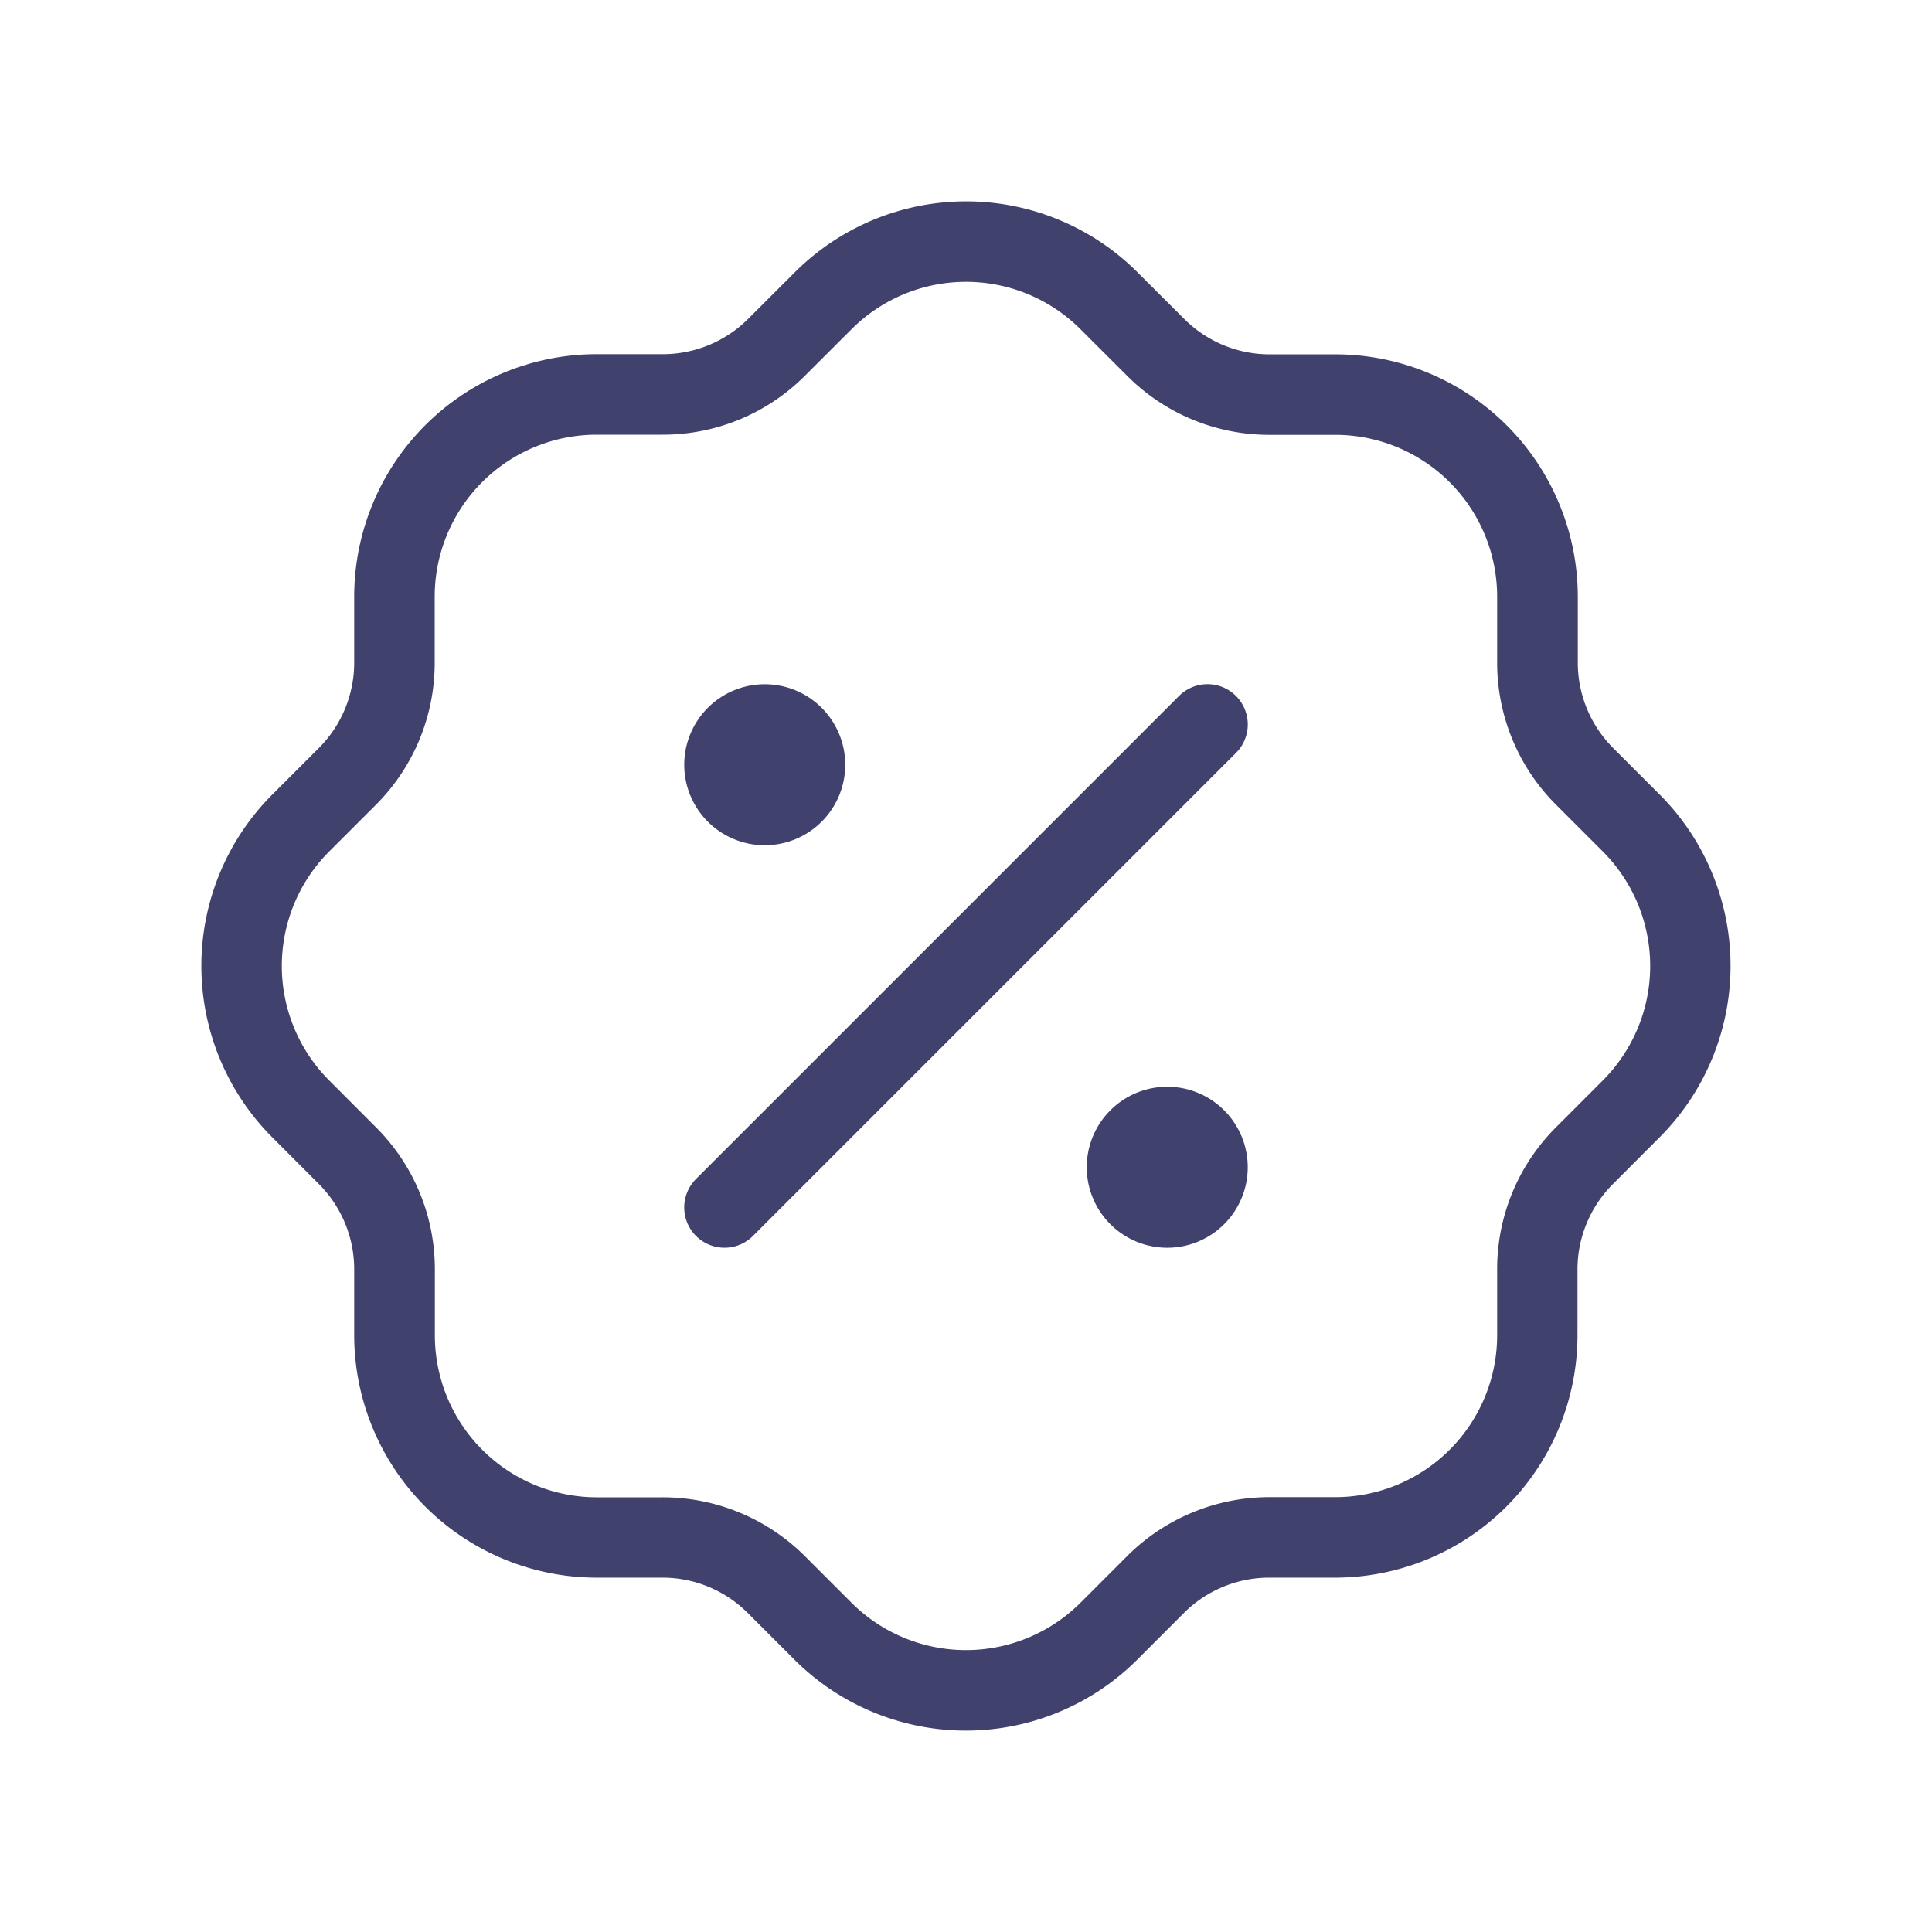 <svg id="magicoon-Light" xmlns="http://www.w3.org/2000/svg" viewBox="0 0 24 24"><defs><style>.cls-1{fill:#41416e;}</style></defs><title>discount</title><g id="discount-Light"><path id="discount-Light-2" data-name="discount-Light" class="cls-1" d="M20.618,9.871l-.578-.578A1.5,1.5,0,0,1,19.6,8.226V7.412a3.013,3.013,0,0,0-3.01-3.01h-.815a1.5,1.5,0,0,1-1.066-.442l-.579-.578a3.012,3.012,0,0,0-4.256,0l-.579.578A1.5,1.5,0,0,1,8.227,4.4H7.412A3.013,3.013,0,0,0,4.4,7.412v.814A1.5,1.5,0,0,1,3.96,9.293l-.578.578a3.013,3.013,0,0,0,0,4.257l.578.579A1.5,1.5,0,0,1,4.4,15.773v.815a3.014,3.014,0,0,0,3.01,3.01h.815a1.5,1.5,0,0,1,1.066.441l.579.579a3.013,3.013,0,0,0,4.256,0l.579-.579a1.5,1.5,0,0,1,1.066-.441h.815a3.014,3.014,0,0,0,3.01-3.01v-.815a1.5,1.5,0,0,1,.442-1.066l.578-.579A3.013,3.013,0,0,0,20.618,9.871Zm-.707,3.55L19.333,14a2.488,2.488,0,0,0-.735,1.773v.815a2.012,2.012,0,0,1-2.01,2.01h-.815A2.5,2.5,0,0,0,14,19.332l-.579.579a2.013,2.013,0,0,1-2.842,0L10,19.332A2.5,2.5,0,0,0,8.227,18.6H7.412a2.013,2.013,0,0,1-2.01-2.01v-.815A2.488,2.488,0,0,0,4.667,14l-.578-.579a2.012,2.012,0,0,1,0-2.843L4.667,10A2.492,2.492,0,0,0,5.4,8.226V7.412A2.012,2.012,0,0,1,7.412,5.4h.815A2.492,2.492,0,0,0,10,4.667l.579-.578a2.011,2.011,0,0,1,2.842,0L14,4.667a2.492,2.492,0,0,0,1.773.735h.815a2.011,2.011,0,0,1,2.01,2.01v.814A2.492,2.492,0,0,0,19.333,10l.578.578A2.012,2.012,0,0,1,19.911,13.421ZM15.354,8.646a.5.5,0,0,1,0,.707l-6,6a.5.5,0,1,1-.708-.707l6-6A.5.5,0,0,1,15.354,8.646ZM15.5,14.5a1,1,0,1,1-1-1A1,1,0,0,1,15.5,14.5Zm-7-5a1,1,0,1,1,1,1A1,1,0,0,1,8.5,9.5Z"/></g></svg>